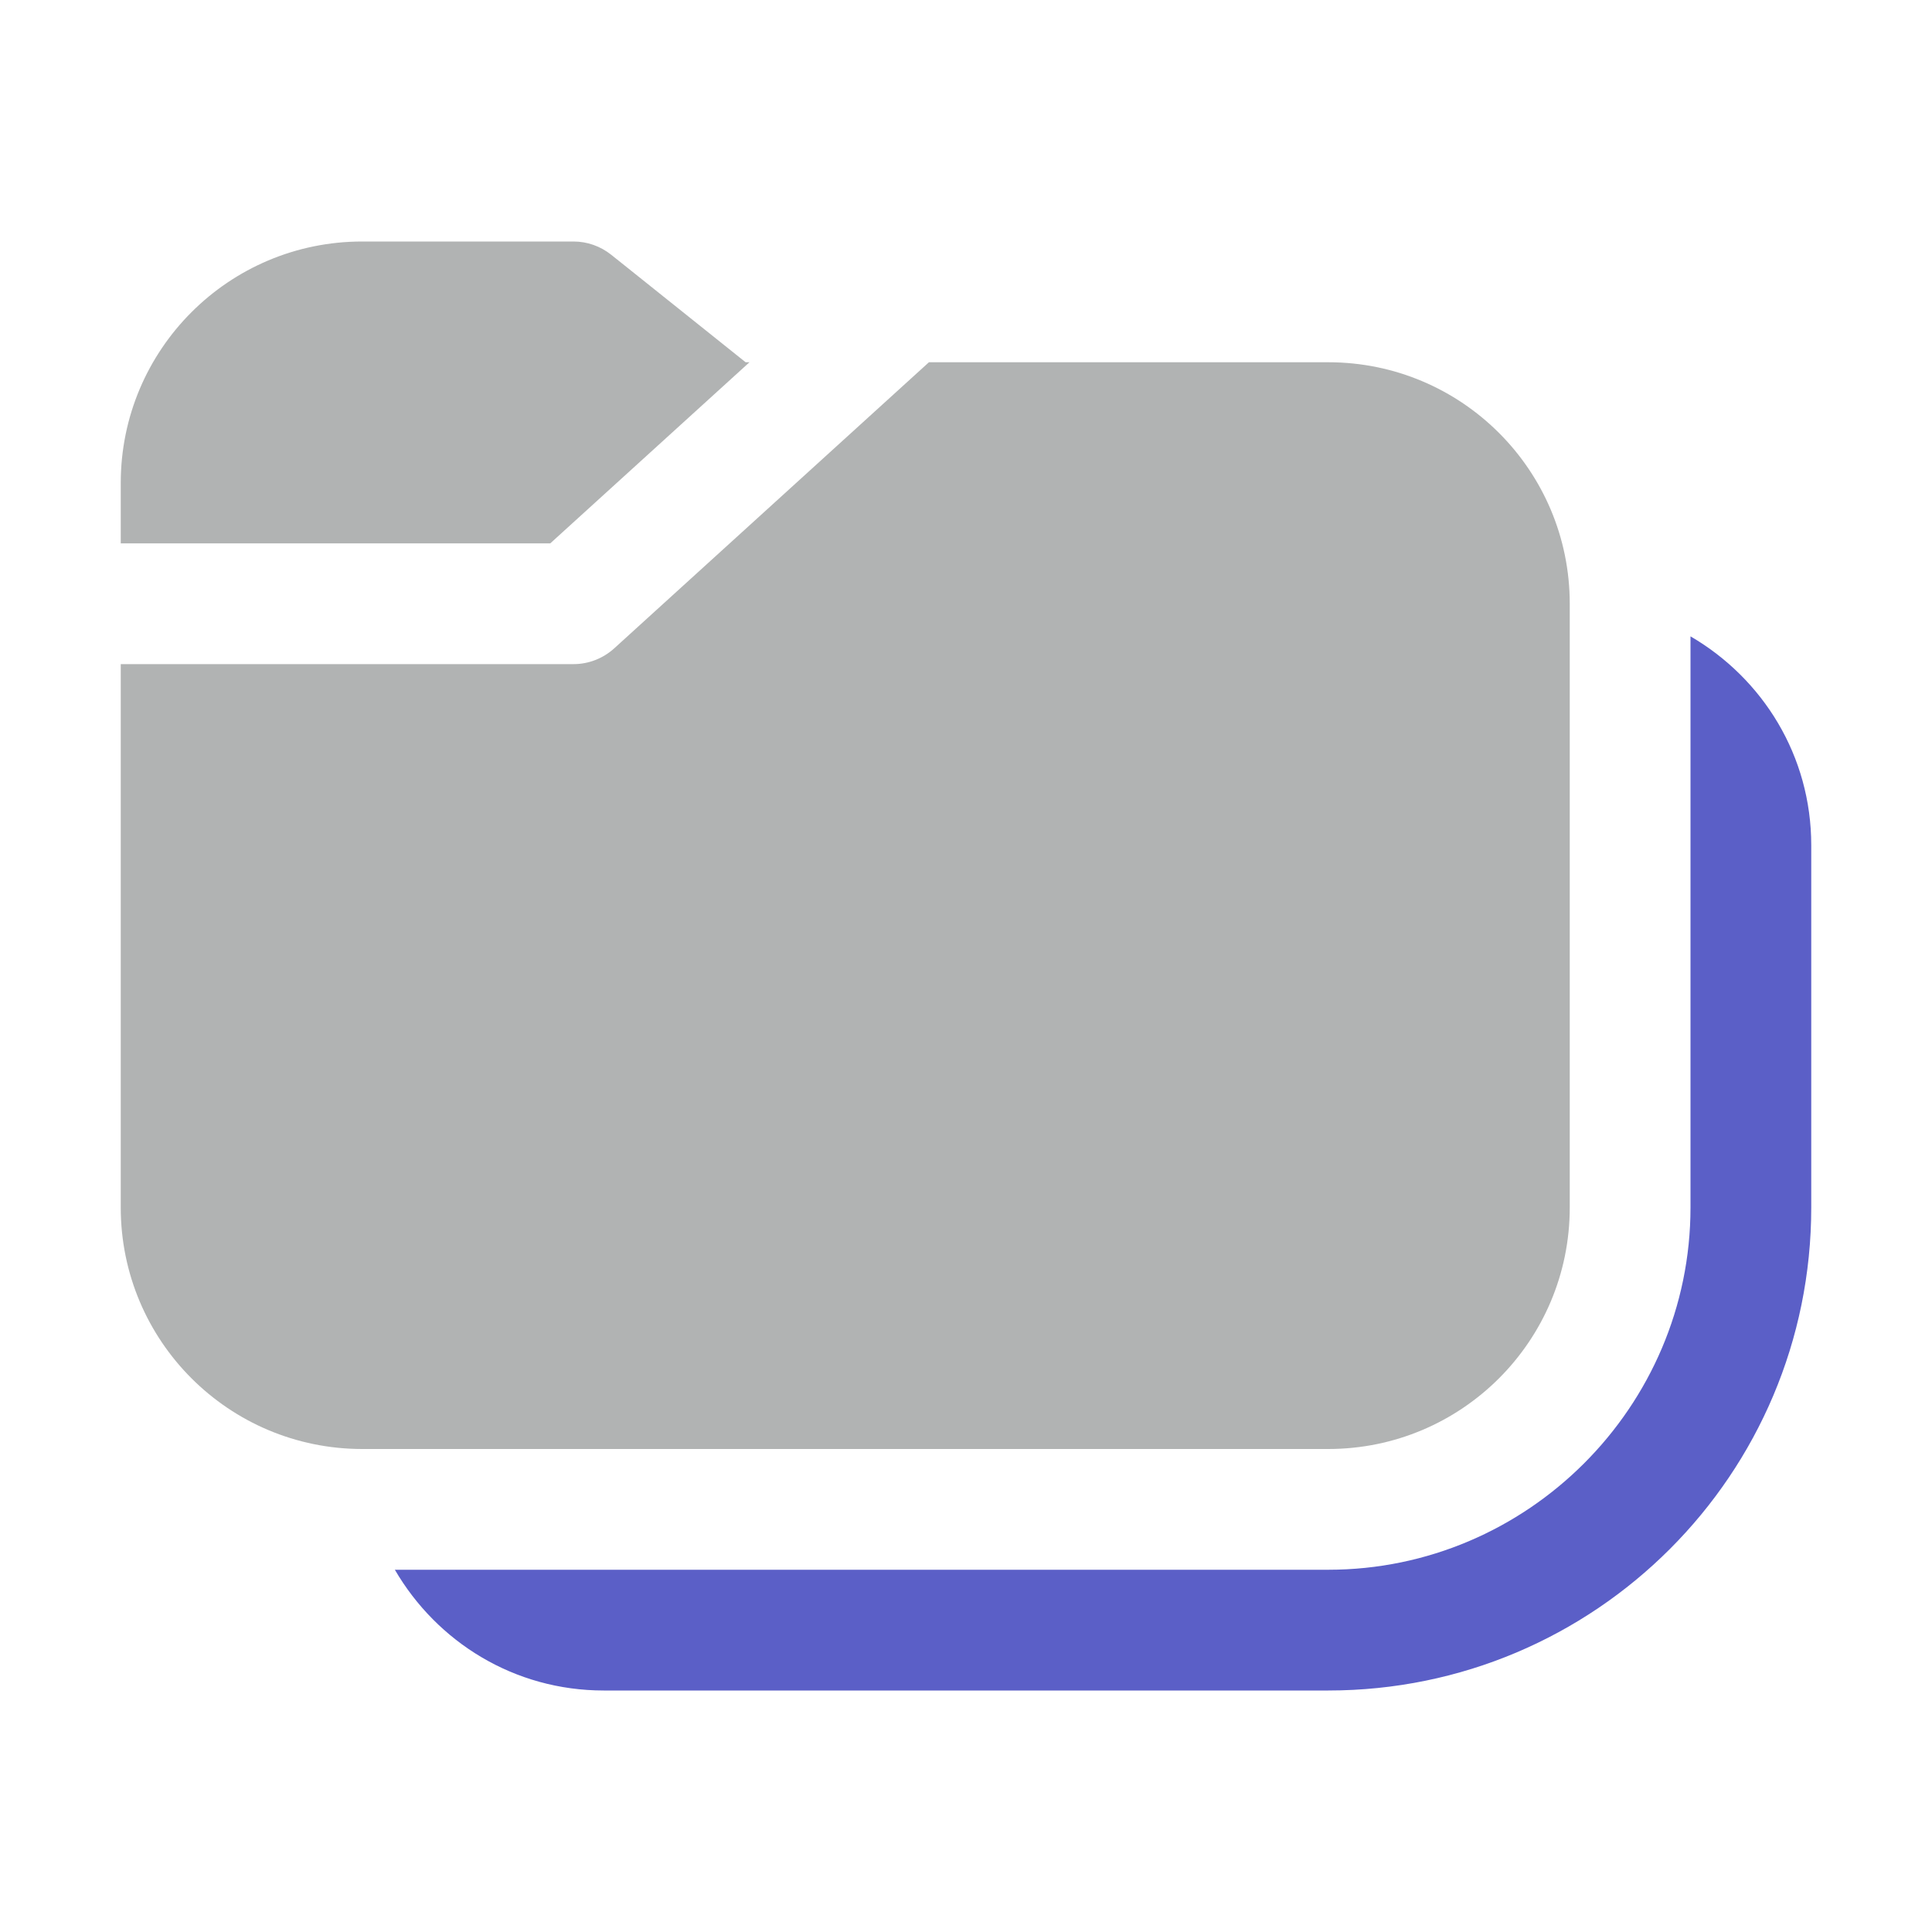 <svg width="48" height="48" viewBox="0 0 48 48" fill="none" xmlns="http://www.w3.org/2000/svg">
<path fill-rule="evenodd" clip-rule="evenodd" d="M18.621 9H18.525L15.186 6.33C14.919 6.117 14.589 6 14.25 6H9C5.685 6 3 8.685 3 12V13.5H13.671L18.621 9ZM33 9H23.079L15.258 16.11C14.982 16.359 14.622 16.5 14.25 16.5H3V30C3 33.315 5.685 36 9 36H33C36.315 36 39 33.315 39 30V15C39 11.685 36.315 9 33 9Z" fill="#B1B3B3"/>
<path d="M42 30V15.81C43.8 16.86 45 18.78 45 21V30C45 36.63 39.63 42 33 42H15C12.78 42 10.86 40.8 9.81 39H33C37.95 39 42 34.95 42 30Z" fill="#5B5FC7"/>
</svg>
